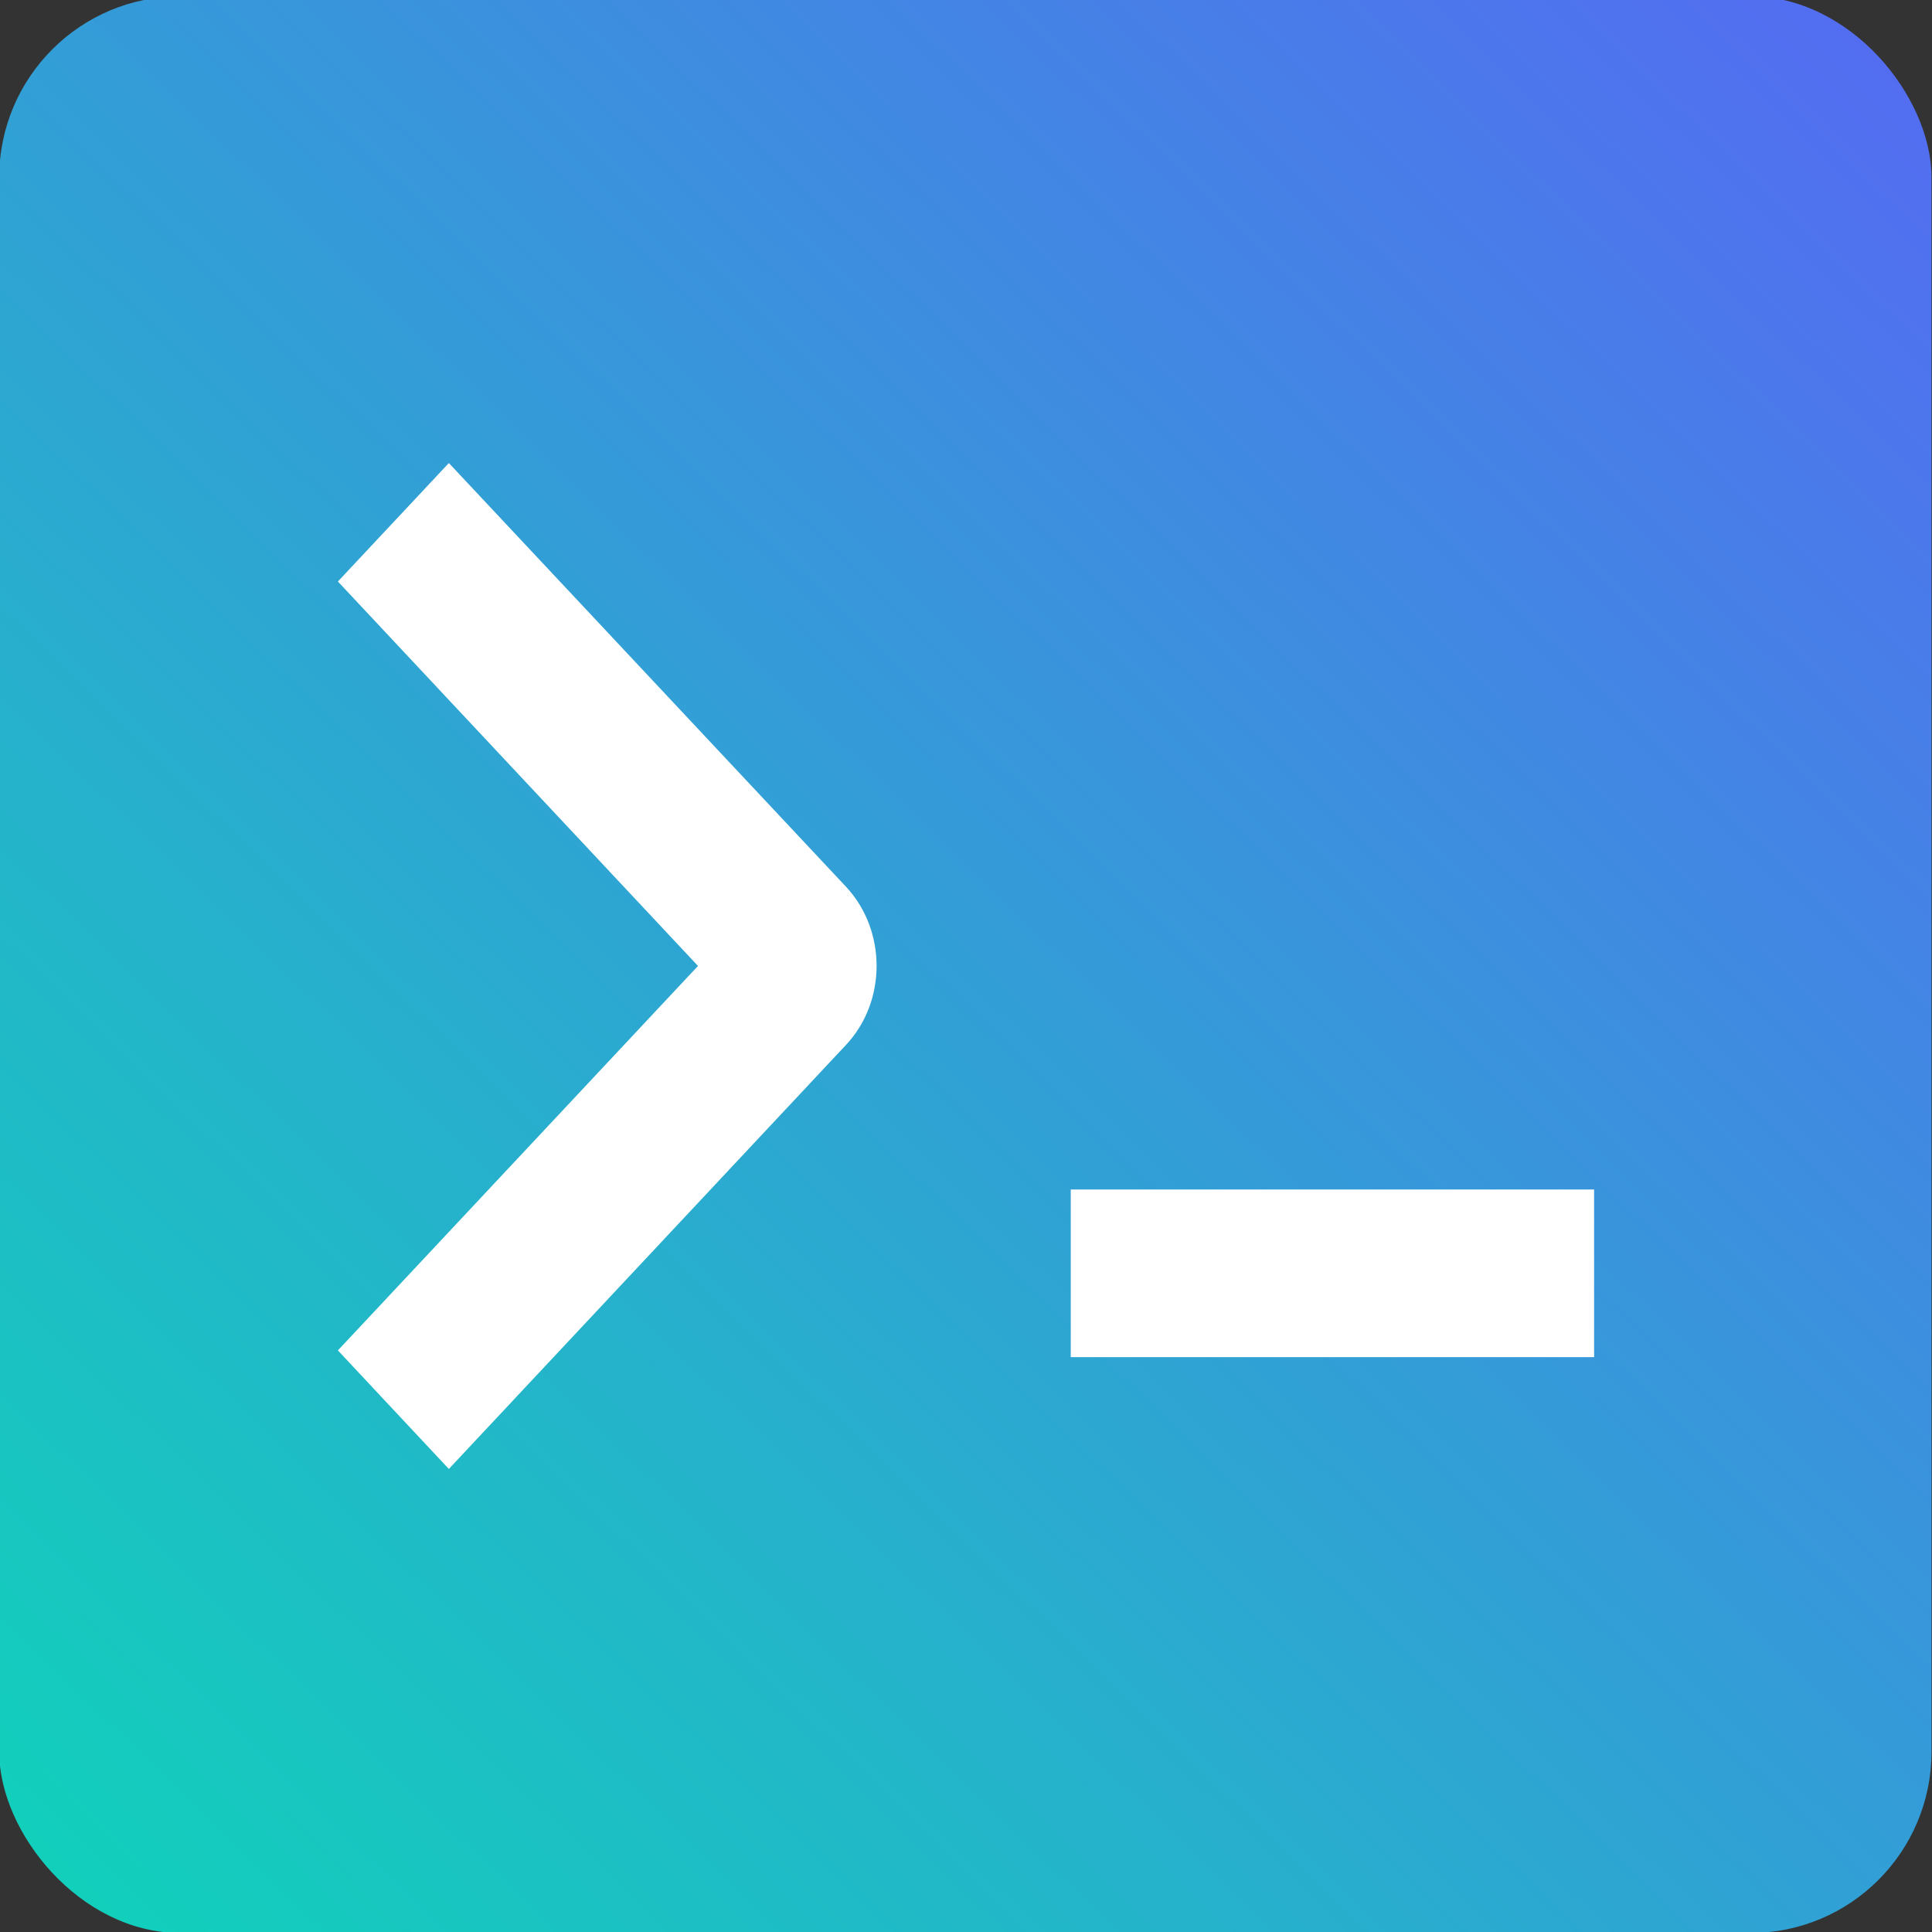 <?xml version="1.0" encoding="utf-8"?>
<svg viewBox="0 0 64 64" xmlns="http://www.w3.org/2000/svg" xmlns:bx="https://boxy-svg.com">
  <rect x="0" y="0" width="64" height="64" fill="#333333" stroke="none"/>
  <defs>
    <style>.cls-4{fill:#dfe1ea}.cls-9{fill:#fff}</style>
    <linearGradient gradientUnits="userSpaceOnUse" x1="32.357" y1="11.273" x2="32.357" y2="51.273" id="gradient-0" gradientTransform="matrix(1.149, 1.116, -1.589, 1.643, 44.752, -54.889)">
      <stop offset="0" style="stop-color: rgb(85, 106, 243);"/>
      <stop offset="1" style="stop-color: rgba(15, 211, 185, 1)"/>
    </linearGradient>
  </defs>
  <rect style="paint-order: fill; fill: url(#gradient-0);" x="-0.026" width="64.009" height="64.155" rx="6" ry="6" y="-0.122" bx:origin="0.238462 0.3"/>
  <path d="M 28.025 29.374 L 14.869 15.339 L 11.193 19.263 L 23.122 31.998 L 11.193 44.734 L 14.869 48.661 L 28.025 34.614 C 29.376 33.173 29.376 30.821 28.025 29.374 Z M 35.47 39.403 L 52.807 39.403 L 52.807 44.957 L 35.47 44.957 Z" style="fill: rgb(255, 255, 255);"/>
</svg>